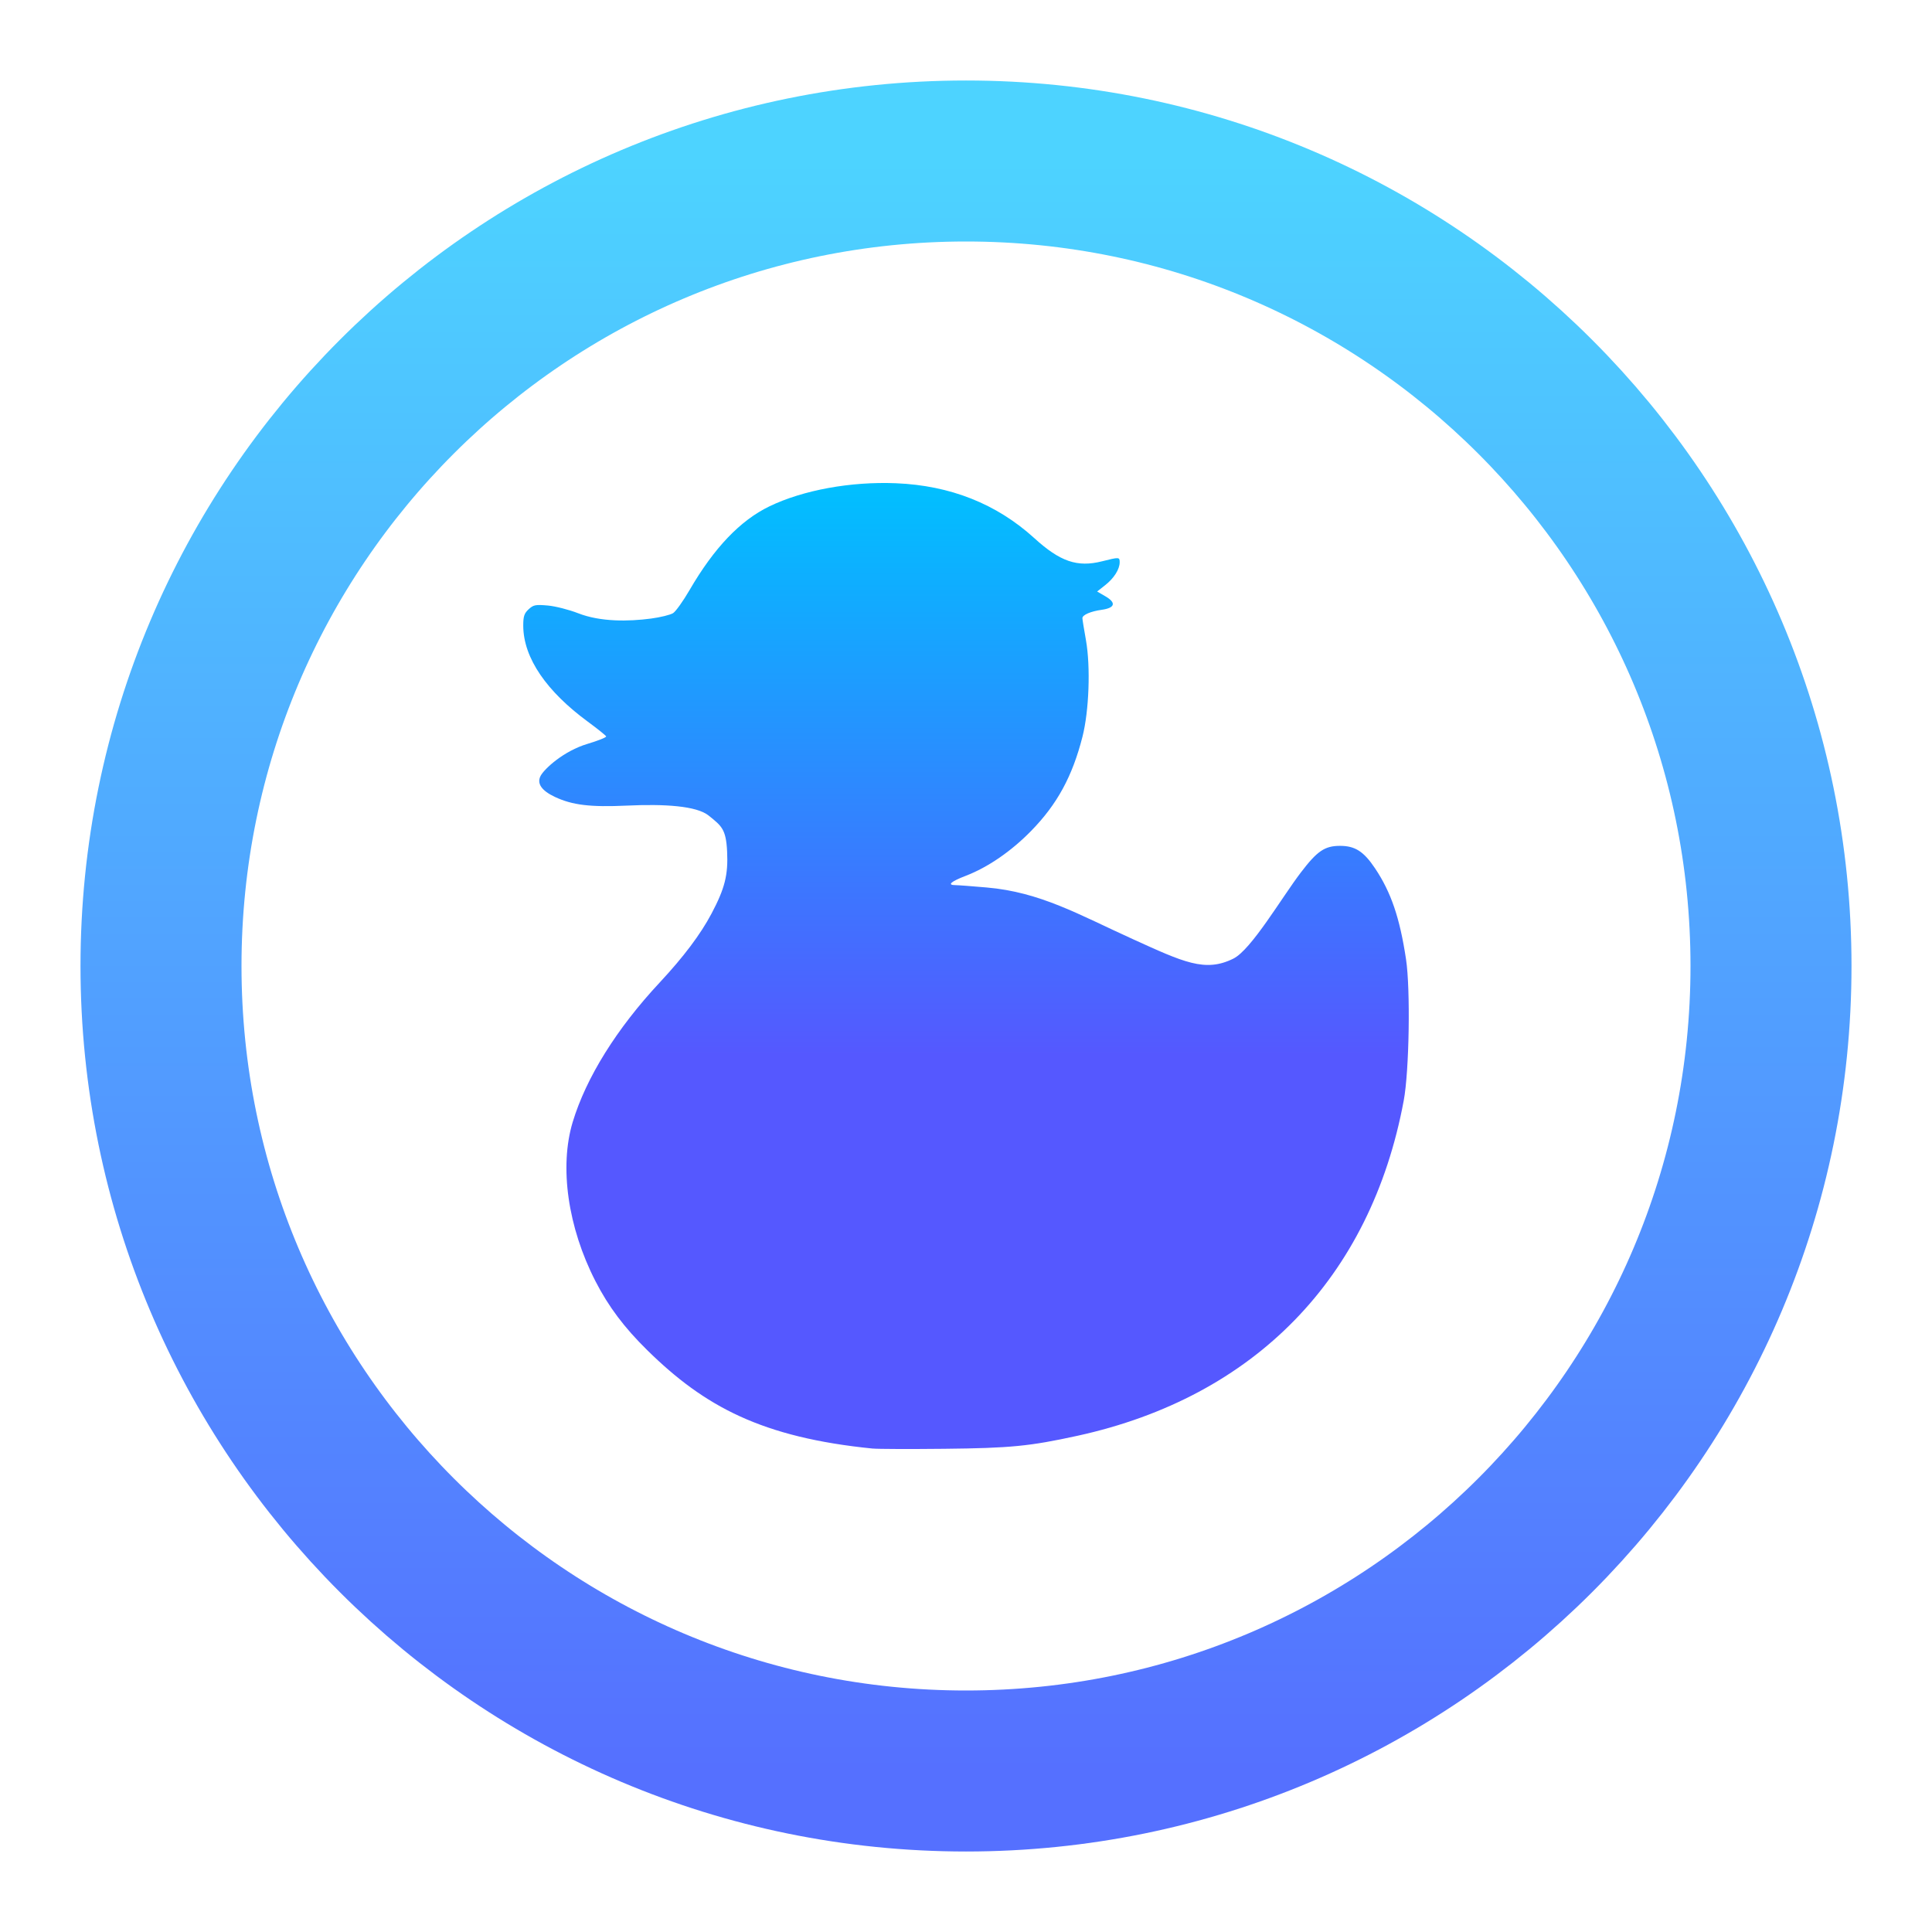 <svg width="48" height="48" viewBox="0 0 48 48" fill="none" xmlns="http://www.w3.org/2000/svg">
<path d="M44 24C44 12.954 35.046 4 24 4C12.954 4 4 12.954 4 24C4 35.046 12.954 44 24 44C35.046 44 44 35.046 44 24Z" stroke="url(#paint0_linear)" stroke-width="4"/>
<path d="M21.689 35.99C18.928 35.714 17.504 34.944 16.082 33.546C15.508 32.982 15.118 32.462 14.794 31.831C14.108 30.495 13.893 28.991 14.228 27.879C14.562 26.773 15.322 25.554 16.392 24.408C16.985 23.771 17.403 23.216 17.678 22.697C18.009 22.071 18.093 21.737 18.065 21.156C18.038 20.592 17.924 20.52 17.607 20.263C17.306 20.02 16.506 19.972 15.575 20.015C14.666 20.057 14.22 20.003 13.786 19.799C13.449 19.64 13.33 19.461 13.434 19.271C13.528 19.099 14.005 18.657 14.597 18.481C14.86 18.402 15.069 18.319 15.06 18.295C15.05 18.272 14.843 18.105 14.598 17.925C13.598 17.189 13 16.358 13 15.54C13 15.312 13.025 15.238 13.134 15.137C13.254 15.027 13.304 15.017 13.611 15.044C13.799 15.061 14.14 15.148 14.367 15.237C14.922 15.453 15.616 15.442 16.175 15.368C16.409 15.337 16.655 15.276 16.723 15.233C16.79 15.19 16.973 14.933 17.13 14.663C17.742 13.61 18.39 12.931 19.116 12.58C19.953 12.176 21.137 11.96 22.26 12.006C23.61 12.062 24.758 12.517 25.695 13.368C26.338 13.954 26.765 14.1 27.377 13.946C27.808 13.838 27.818 13.838 27.818 13.97C27.818 14.143 27.676 14.367 27.458 14.538L27.258 14.696L27.46 14.813C27.738 14.974 27.706 15.103 27.374 15.15C27.098 15.188 26.892 15.277 26.892 15.358C26.892 15.386 26.931 15.632 26.98 15.903C27.098 16.57 27.056 17.662 26.895 18.299C26.644 19.287 26.265 19.983 25.618 20.644C25.122 21.151 24.545 21.547 23.995 21.759C23.623 21.901 23.523 21.991 23.736 21.991C23.799 21.991 24.148 22.017 24.512 22.049C25.847 22.164 26.796 22.72 28.137 23.329C29.403 23.904 29.941 24.165 30.642 23.817C31.089 23.595 31.84 22.306 32.318 21.678C32.727 21.141 32.913 21.015 33.293 21.015C33.665 21.015 33.88 21.152 34.161 21.571C34.56 22.165 34.778 22.804 34.933 23.837C35.044 24.576 35.013 26.609 34.875 27.345C34.056 31.745 31.173 34.707 26.772 35.671C25.584 35.931 25.106 35.978 23.46 35.995C22.606 36.004 21.809 36.001 21.689 35.989L21.689 35.99Z" fill="url(#paint1_linear)"/>
<defs>
<linearGradient id="paint0_linear" x1="24" y1="44" x2="24" y2="4" gradientUnits="userSpaceOnUse">
<stop stop-color="#5570FF"/>
<stop offset="1" stop-color="#4DD3FF"/>
</linearGradient>
<linearGradient id="paint1_linear" x1="24" y1="26.222" x2="24" y2="12" gradientUnits="userSpaceOnUse">
<stop stop-color="#5558FF"/>
<stop offset="1" stop-color="#00C0FF"/>
</linearGradient>
</defs>
</svg>
